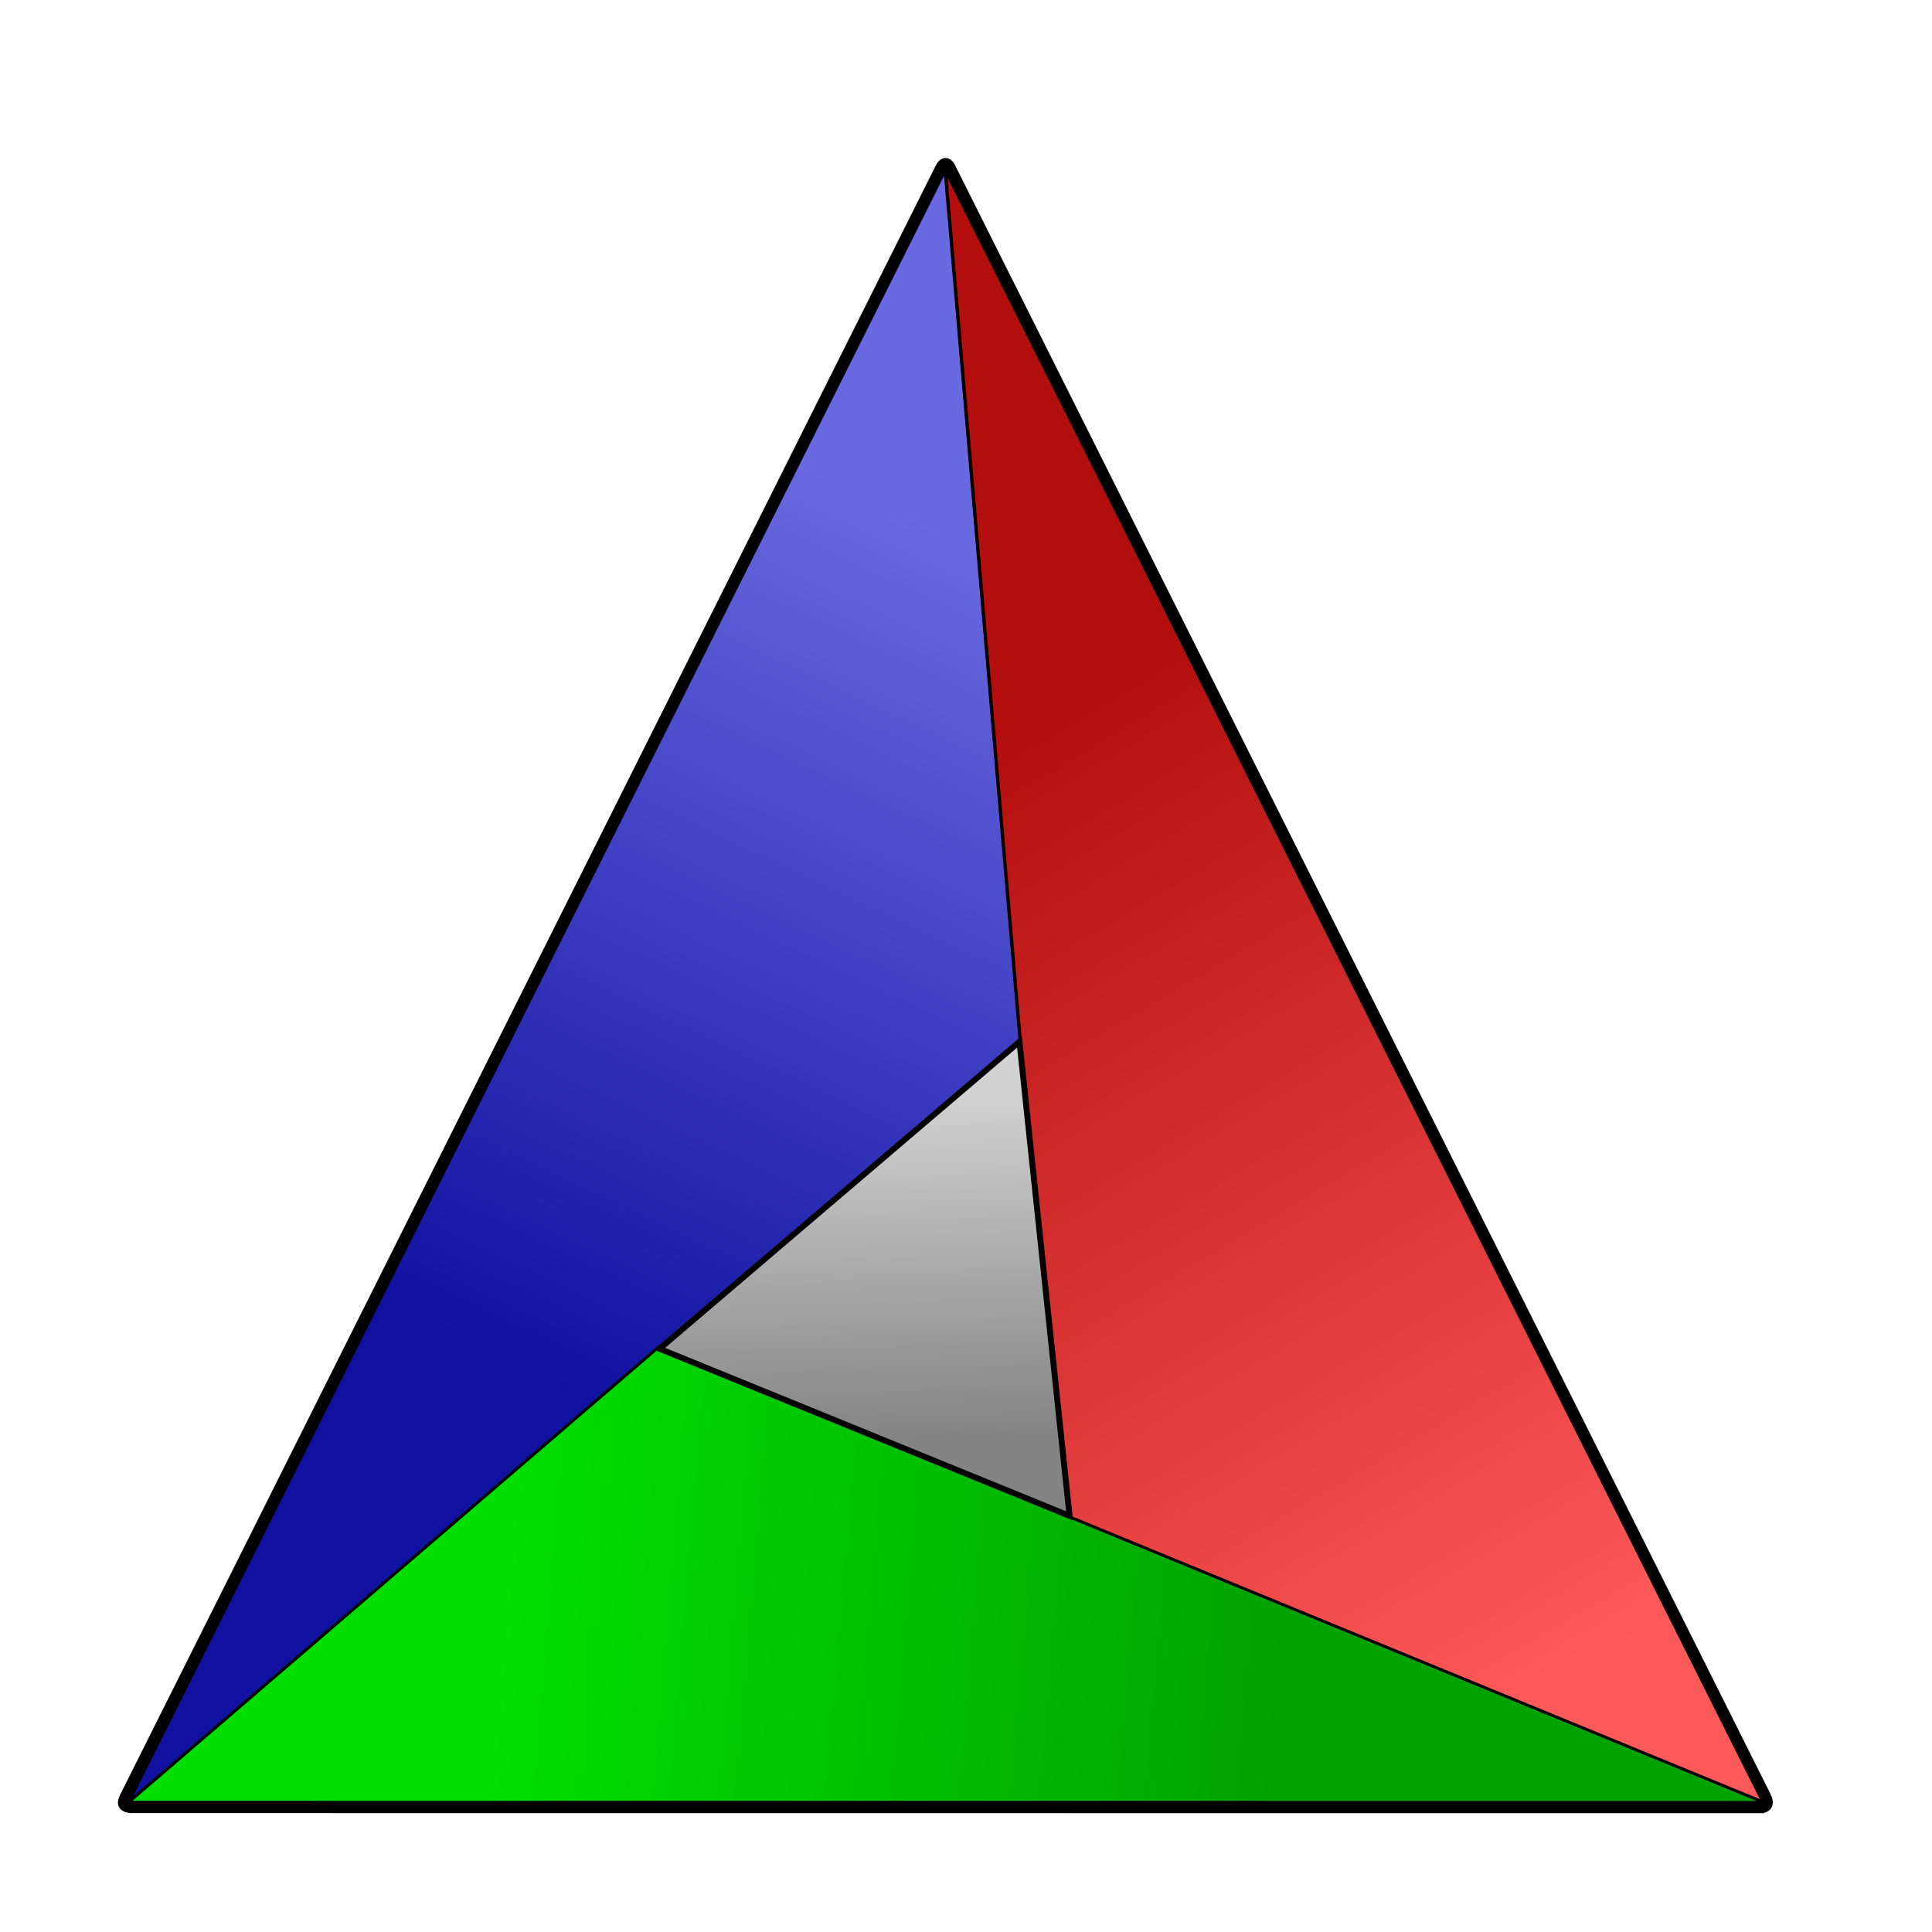 <?xml version="1.0" encoding="UTF-8" standalone="no"?>
<svg xmlns="http://www.w3.org/2000/svg" xmlns:xlink="http://www.w3.org/1999/xlink" viewBox="0 0 32 32">
<title>file_type_cmake</title>
  <defs>
    <linearGradient id="linearGradient3721" gradientTransform="translate(2104,-1992)" gradientUnits="userSpaceOnUse"
      y2="1093.364" x2="-995.606" y1="1472.373" x1="-984.293">
      <stop offset="0" stop-color="#848484" stop-opacity="1" />
      <stop offset="1" stop-color="#d2d2d2" stop-opacity="1" />
    </linearGradient>
    <linearGradient id="linearGradient3675" gradientTransform="translate(2104,-1992)" gradientUnits="userSpaceOnUse"
      y2="1721.275" x2="-1549.978" y1="1794.814" x1="-678.823">
      <stop offset="0" stop-color="#01a300" stop-opacity="1" />
      <stop offset="1" stop-color="#01df00" stop-opacity="1" />
    </linearGradient>
    <linearGradient id="linearGradient3659" gradientTransform="translate(2104,-1992)" gradientUnits="userSpaceOnUse"
      y2="1721.275" x2="-316.784" y1="680.414" x1="-933.381">
      <stop offset="0" stop-color="#b40e0e" stop-opacity="1" />
      <stop offset="1" stop-color="#ff5959" stop-opacity="1" />
    </linearGradient>
    <linearGradient id="linearGradient3651" gradientTransform="translate(2104,-1992)" gradientUnits="userSpaceOnUse"
      y2="454.14" x2="-1086.116" y1="1387.521" x1="-1527.351">
      <stop offset="0" stop-color="#1011a1" stop-opacity="1" />
      <stop offset="1" stop-color="#6969e1" stop-opacity="1" />
    </linearGradient>
  </defs>
  <g transform="matrix(0.015,0,0,0.015,-0.255,31.564)">
    <path style="fill:url(#linearGradient3651);stroke:#000000;stroke-width:3.264;stroke-miterlimit:4" d="m 1143.308,-955.678 -984.617,841.74 901.82,-1801.96 82.798,960.22 z" />
    <path style="fill:url(#linearGradient3659);stroke:#000000;stroke-width:3.264;stroke-miterlimit:4" d="m 1188.936,-430.006 -127.957,-1486.054 902.974,1802.286 -775.017,-316.232 z" />
    <path style="fill:url(#linearGradient3675);stroke:#000000;stroke-width:3.264;stroke-miterlimit:4" d="M 743.409,-616.165 1964.879,-113.992 158.928,-114.19 743.409,-616.165 Z" />
    <path style="fill:url(#linearGradient3721);stroke:#000000;stroke-width:6.527;stroke-miterlimit:4" d="m 745.266,-614.952 397.423,-339.038 55.33,523.572 -452.753,-184.534 z" />
    <path style="fill:none;stroke:#000000;stroke-width:12.2;stroke-miterlimit:4" d="m 1958.587,-108.193 -1797.087,-0.126 c -11.029,-1.222 -8.54,-6.713 -5.996,-12.222 l 900.88,-1799.486 c 3.314,-5.277 6.288,-4.437 9.086,-0.411 l 900.856,1799.436 c 4.578,9.167 1.581,13.15 -7.739,12.807 z" />
  </g>
</svg>
